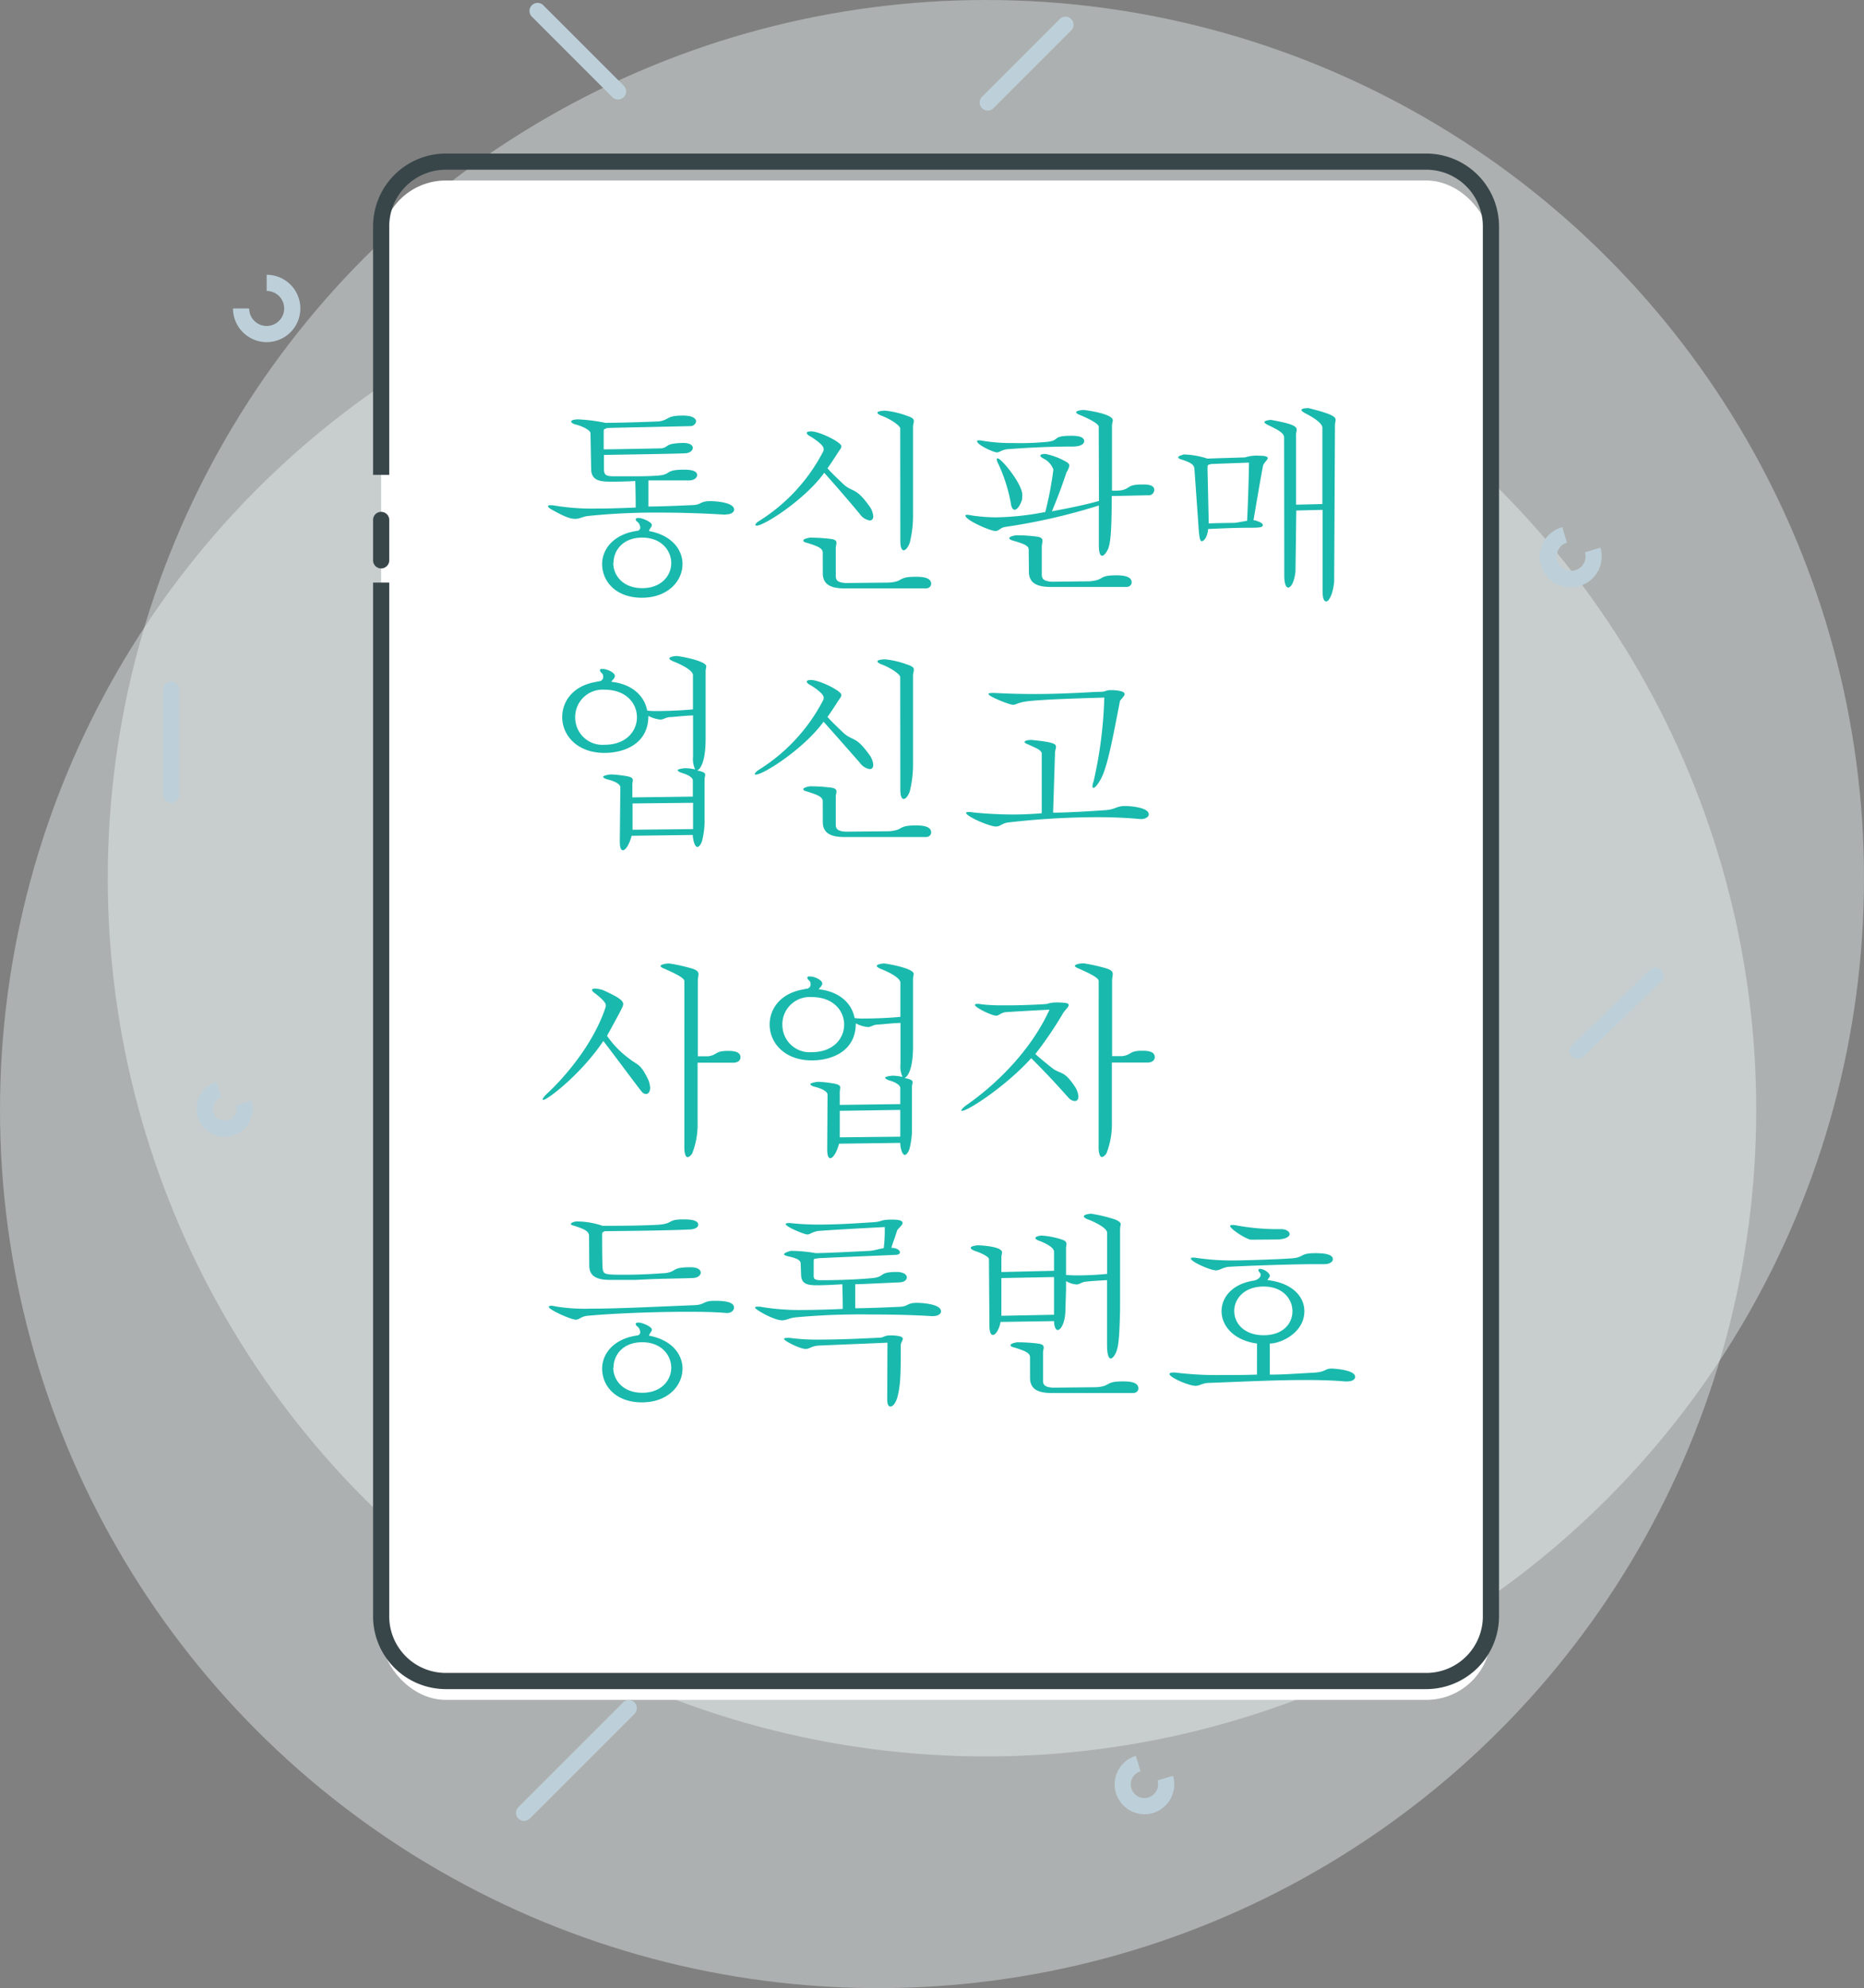 <svg xmlns="http://www.w3.org/2000/svg" viewBox="0 0 346 369"><rect x="0" y="0" width="346" height="369" fill="#808080" stroke="none"/><defs><style>.cls-1{opacity:0.4;}.cls-2{fill:#f1f7f7;}.cls-3{fill:#fff;}.cls-4{fill:#38464a;}.cls-5{fill:#bdd0da;}.cls-6{fill:#1ab9ad;}</style></defs><title>uebersetzung</title><g id="Layer_2" data-name="Layer 2"><g id="Layer_1-2" data-name="Layer 1"><g class="cls-1"><circle class="cls-2" cx="183" cy="163" r="163"/></g><g class="cls-1"><circle class="cls-2" cx="163" cy="206" r="163"/></g><rect class="cls-3" x="70.75" y="33.5" width="206" height="282" rx="12" ry="12"/><path class="cls-4" d="M264.75,313.5h-182A13.52,13.52,0,0,1,69.25,300V108.13h3V300a10.51,10.51,0,0,0,10.5,10.5h182a10.51,10.51,0,0,0,10.5-10.5V42a10.51,10.51,0,0,0-10.5-10.5h-182A10.51,10.51,0,0,0,72.25,42V88.13h-3V42a13.52,13.52,0,0,1,13.5-13.5h182A13.52,13.52,0,0,1,278.25,42V300A13.52,13.52,0,0,1,264.75,313.5Z"/><path class="cls-4" d="M72.25,104V96.5a1.5,1.5,0,0,0-3,0V104a1.5,1.5,0,0,0,3,0Z"/><path class="cls-5" d="M49.5,63.5a6.26,6.26,0,0,1-6.25-6.25h3A3.25,3.25,0,1,0,49.5,54V51a6.25,6.25,0,0,1,0,12.5Z"/><path class="cls-5" d="M291.61,109A5.68,5.68,0,0,1,290,97.84l.86,2.87a2.68,2.68,0,1,0,3.34,1.8l2.87-.86a5.68,5.68,0,0,1-3.8,7.08A5.71,5.71,0,0,1,291.61,109Z"/><path class="cls-5" d="M41.71,211a5.2,5.2,0,0,1-1.5-10.19l.86,2.87a2.2,2.2,0,1,0,2.74,1.47l2.87-.86a5.2,5.2,0,0,1-5,6.7Z"/><path class="cls-5" d="M212.43,336.72a5.54,5.54,0,0,1-1.59-10.84l.86,2.87a2.54,2.54,0,0,0-.47,4.67,2.52,2.52,0,0,0,1.93.19,2.54,2.54,0,0,0,1.7-3.16l2.87-.86a5.55,5.55,0,0,1-5.31,7.14Z"/><path class="cls-5" d="M98.31,337.56l19.5-19.5a1.5,1.5,0,0,0-2.12-2.12l-19.5,19.5a1.5,1.5,0,0,0,2.12,2.12Z"/><path class="cls-5" d="M30.25,128v19.5a1.5,1.5,0,0,0,3,0V128a1.5,1.5,0,0,0-3,0Z"/><path class="cls-5" d="M293.89,196.15l14.47-14c1.39-1.35-.73-3.47-2.12-2.12l-14.47,14c-1.39,1.35.73,3.47,2.12,2.12Z"/><path class="cls-5" d="M184.37,20.12l14.5-14.5a1.5,1.5,0,0,0-2.12-2.12L182.25,18a1.5,1.5,0,0,0,2.12,2.12Z"/><path class="cls-5" d="M98.69,3.06l15,15a1.5,1.5,0,0,0,2.12-2.12l-15-15a1.5,1.5,0,0,0-2.12,2.12Z"/><path class="cls-6" d="M134.53,95.52c-3-.19-7.27-.38-12-.38a122.47,122.47,0,0,0-13.3.62c-1.15.12-1.58.54-2.46.54s-1.92-.35-4.23-1.65c-.54-.27-.81-.54-.81-.69s.15-.19.46-.19a3.6,3.6,0,0,1,.85.08,43,43,0,0,0,7.73.54c2.19,0,4.61-.08,7.23-.19,0-.73,0-2.27-.08-4.92-1.54.08-3,.12-4.11.12-2.15,0-4.08,0-4.08-2.42l-.12-6.61c-.12-.58-1.38-1.19-2.58-1.54-.58-.12-1-.35-1-.58s.31-.35,1.15-.42a32.07,32.07,0,0,1,5.19.65c2.15,0,6.61-.12,10-.27,2-.35,1.31-1.08,4.38-1.08,2,0,2.46.65,2.46,1.08a1.06,1.06,0,0,1-1.15.88c-6.23.15-13.07.27-15.42.35-.38.31-.58,0-.58.65v3.31c1.54,0,9.07-.15,10.77-.19,1.5-.31.5-.92,4-1,1.27,0,1.77.46,1.77.92s-.5.92-1.31,1c-2.69.12-11.23.23-15.19.31v2.69c.08,1,.31,1.19,1.54,1.27,1.08,0,2.23,0,3.46,0,1.73,0,3.54,0,5.23-.15,2.38-.23,1-1.08,4.69-1.08,1.19,0,2.38.19,2.38,1,0,.54-.62,1-1.54,1-2.65,0-5.19,0-7.5,0,0,1.42,0,3.15,0,4.84,1.88,0,5-.12,8.34-.27,1.5-.08,1.27-.73,3.11-.73,1.08,0,4.46.23,4.46,1.58,0,.46-.54.88-1.46.88ZM118.84,97.9a1.49,1.49,0,0,0-.46-1,.74.74,0,0,1-.38-.5c0-.15.15-.27.5-.27.77,0,2.5.77,2.5,1.31,0,.35-.42.65-.54,1.12,4.23.77,6.23,3.46,6.23,6.11,0,3.19-2.73,6.27-7.54,6.27s-7.38-3-7.38-6.27c0-2.73,2.11-5.54,6.54-6.15A.59.59,0,0,0,118.84,97.9Zm-5,6.61c0,2.31,1.81,4.65,5.38,4.65s5.38-2.35,5.38-4.65-1.81-4.73-5.38-4.73S113.88,102.13,113.88,104.51Z"/><path class="cls-6" d="M140.88,96.71a33.18,33.18,0,0,0,12-13.07c0-.35,0-.38,0-.38,0-.65-1.73-1.85-2.62-2.35-.23-.12-.5-.35-.5-.54s.19-.31.81-.31c1.5,0,5.61,2,5.61,2.77,0,.31-.23.58-.58,1.08-.73,1.15-1.65,2.54-2,3,.65.77,1.81,1.85,3,3,1.77,1.54,2.23.5,4.69,3.92a3.67,3.67,0,0,1,.81,2c0,.5-.27.77-.65.77a2.81,2.81,0,0,1-1.85-1.19C158,93.44,155,90,153,87.75c-3.61,5-11.15,9.81-12.54,9.81q-.23,0-.23-.12C140.19,97.28,140.42,97,140.88,96.71Zm11.84,5.77c-.08-.77-1-1.12-2.92-1.73-.42-.08-.69-.23-.69-.42s.31-.38,1.19-.54a31.16,31.16,0,0,1,4.15.27c.65.15.81.35.81.69s-.12.58-.12,1c0,1.69,0,3.77,0,5.19,0,.85.5,1.19,1.85,1.27l8-.08c2.88-.19,1.5-1.08,5-1.08,1.23,0,2.85.12,2.85,1.31,0,.42-.35.85-1,.85h-15c-2.54,0-4-.65-4.11-2.62Zm14.38-23c-.08-.5-1.61-1.58-3.23-2.23-.65-.23-1-.46-1-.65s.46-.35,1.38-.38a15.77,15.77,0,0,1,4,.92c1.11.35,1.38.62,1.38,1s-.15.62-.15,1.11l0,16.15a21,21,0,0,1-.62,5.38c-.35.88-.77,1.35-1.12,1.35s-.62-.54-.62-1.77Z"/><path class="cls-6" d="M203.95,79.21c0-.42-1-1.12-3.31-2.12-.58-.19-.88-.42-.88-.58s.46-.38,1.38-.42c.15,0,5.42.65,5.42,1.92,0,.27-.15.58-.15,1l0,12.07c.54,0,1.15,0,1.73-.08,1.77-.35,1-1.08,3.92-1.08.77,0,2.19,0,2.19,1a1,1,0,0,1-1.12,1l-6.77.15c0,7-.27,8.69-.65,9.77-.35.73-.77,1.31-1.12,1.31s-.58-.46-.62-1.73V93.82a110.64,110.64,0,0,1-17.53,4c-.88.23-1,.73-1.69.73-.92,0-5.54-2-5.54-2.85,0-.12.12-.15.35-.15a4,4,0,0,1,.81.12,31.37,31.37,0,0,0,4.58.35,50.63,50.63,0,0,0,9.08-1,61.93,61.93,0,0,0,1.5-7.88,3.71,3.71,0,0,0-1.77-2c-.46-.23-.65-.42-.65-.58s.31-.31.92-.31a12.56,12.56,0,0,1,3.73,1.38c.54.27.73.54.73.81a3.78,3.78,0,0,1-.54,1.27c-1,3.08-2.19,6-2.69,7.19,1.61-.31,5.46-1,8.73-1.92ZM194.45,82c2.38-.27.73-1.12,4.38-1.12.65,0,2.42,0,2.42,1,0,.54-.69,1-2.11,1-4.61,0-8.65.23-12.27.5-1.08.19-1.31.58-1.81.58-.65,0-3.69-1.38-3.69-2.08,0-.12.12-.15.35-.15a2.64,2.64,0,0,1,.69.08,32.64,32.64,0,0,0,5.61.42A51.64,51.64,0,0,0,194.45,82Zm-4.73,10.73c-.46,1.35-1,1.88-1.38,1.88s-.65-.54-.73-1.35a30.31,30.31,0,0,0-2.31-7.19,1.77,1.77,0,0,1-.27-.81c0-.12,0-.19.15-.19.69,0,4.58,4.73,4.58,6.77Zm1.23,9.27c0-.73-.92-1.08-2.88-1.65-.42-.12-.73-.27-.73-.46s.35-.38,1.23-.54a29.28,29.28,0,0,1,4.08.27c.69.15.85.38.85.73s-.08.58-.12,1c0,1.69,0,4,0,5.31,0,.88.54,1.23,1.88,1.31l7-.08c2.88-.23,1.5-1.11,4.92-1.11,1.27,0,2.88.15,2.88,1.31,0,.46-.38.85-1,.85H195.14c-2.58,0-4-.65-4.15-2.58Z"/><path class="cls-6" d="M221.71,87c-.08-.69-.5-1.08-2.19-1.65-.46-.12-.81-.27-.81-.46s.31-.35,1.08-.54a15.53,15.53,0,0,1,4.34.77c3-.12,4-.12,7-.23a6.87,6.87,0,0,1,2.58-.31c1.23,0,1.62.19,1.62.46s-.77.92-.88,1.38c-.54,2.77-1.31,7.46-1.77,10.11,1.12.23,1.73.62,1.73.92,0,.5-.88.5-2.81.5-2.19,0-5.58.15-7.34.23-.15,1.58-.81,2.27-1.19,2.27s-.5-1-.65-3.46Zm3.08-.88c-.46.19-.65,0-.65.77l.23,10.27c1.12-.08,3.11-.08,4.85-.12,1.08-.15,1.58-.27,2.27-.38.15-2.85.31-7.5.35-10.8Zm13.57-5c-.08-.77-1.15-1.35-2.81-2.15-.5-.23-.85-.46-.85-.62s.35-.35,1.19-.42c4.19.73,4.81,1.23,4.81,1.85,0,.23-.12.5-.12.81V93.67l4.88-.12V79.33c-.08-.77-1.38-1.69-3.08-2.58-.38-.19-.81-.46-.81-.65s.35-.35,1.35-.35c4.31,1.08,5,1.58,5,2.19,0,.27-.12.58-.12,1l-.15,29c-.23,2.42-1,3.69-1.46,3.69s-.69-.65-.69-2v-15l-4.88.12-.15,11.3c-.19,1.88-.81,3-1.35,3-.38,0-.73-.65-.73-2.19Z"/><path class="cls-6" d="M115.15,146.12c0-.58-1-1.12-2.38-1.46-.46-.12-.81-.31-.81-.5s1-.42,1.54-.42A21.52,21.52,0,0,1,116,144c1.23.19,1.46.42,1.46.81,0,.23-.08.5-.08.85V148l11.23-.15v-3c0-.46-.69-1-2-1.38-.46-.15-.81-.35-.81-.54s1.15-.35,1.38-.35a8.33,8.33,0,0,1,1.85.23,4.84,4.84,0,0,1-.38-2.46v-7.57c-2,.08-3.23.27-4.19.31s-1.23.46-1.88.46a5.7,5.7,0,0,1-2.15-.65.13.13,0,0,0-.08,0c0,5.15-4.46,6.84-8.15,6.84-5.08,0-7.84-3.27-7.84-6.65,0-2.92,2-5.84,6.34-6.54l.27-.08c.69,0,1-.38,1-.85a1.18,1.18,0,0,0-.15-.58c-.27-.23-.46-.46-.46-.65s.12-.23.46-.23c1,0,2.31.73,2.31,1.27s-.5.77-.65,1.11c3.85.42,6.15,2.61,6.65,5.35a12.81,12.81,0,0,0,1.81.08c2,0,4.85-.12,6.69-.31v-6.42c-.12-.85-2-1.81-3.38-2.38-.54-.19-1-.46-1-.65s.38-.38,1.31-.46c.46,0,5.54.88,5.54,1.92,0,.23-.12.5-.12,1l0,12.46c0,5-1.35,5.81-1.54,5.84a.29.29,0,0,0,.19.08c1,.23,1.27.42,1.27.73s-.12.5-.12.92V152a14.92,14.92,0,0,1-.46,4.08c-.23.69-.58,1.12-.88,1.12s-.73-.62-.85-2.23l-11.34.15c-.42,1.58-1.12,2.69-1.62,2.69-.35,0-.58-.46-.58-1.65Zm-8.38-13a5.06,5.06,0,0,0,5.46,5.11c4,0,6-2.54,6-5.11s-2-5.11-6-5.11A5.08,5.08,0,0,0,106.77,133.09Zm10.65,16V154l11.23-.12V149Z"/><path class="cls-6" d="M140.88,142.86a33.18,33.18,0,0,0,12-13.07c0-.35,0-.38,0-.38,0-.65-1.73-1.85-2.62-2.35-.23-.12-.5-.35-.5-.54s.19-.31.81-.31c1.5,0,5.61,2,5.61,2.77,0,.31-.23.58-.58,1.08-.73,1.15-1.65,2.54-2,3,.65.77,1.81,1.85,3,3,1.77,1.54,2.23.5,4.69,3.92a3.68,3.68,0,0,1,.81,2c0,.5-.27.77-.65.77a2.81,2.81,0,0,1-1.85-1.19c-1.69-1.92-4.69-5.34-6.73-7.61-3.61,5-11.15,9.81-12.54,9.81-.15,0-.23,0-.23-.12S140.42,143.16,140.88,142.86Zm11.84,5.77c-.08-.77-1-1.11-2.92-1.73-.42-.08-.69-.23-.69-.42s.31-.38,1.19-.54a31.16,31.16,0,0,1,4.15.27c.65.15.81.35.81.69s-.12.58-.12,1c0,1.69,0,3.77,0,5.19,0,.85.5,1.19,1.85,1.27l8-.08c2.88-.19,1.5-1.08,5-1.08,1.23,0,2.85.12,2.85,1.31,0,.42-.35.85-1,.85h-15c-2.54,0-4-.65-4.11-2.61Zm14.38-23c-.08-.5-1.61-1.58-3.23-2.23-.65-.23-1-.46-1-.65s.46-.35,1.38-.38a15.77,15.77,0,0,1,4,.92c1.11.35,1.38.62,1.38,1s-.15.62-.15,1.12l0,16.15a21,21,0,0,1-.62,5.38c-.35.88-.77,1.35-1.12,1.35s-.62-.54-.62-1.77Z"/><path class="cls-6" d="M193.37,139.82c-.12-.69-1.31-1.08-2.69-1.73-.27-.08-.5-.23-.5-.38s.31-.35,1.23-.38c3.92.38,4.61.69,4.61,1.27,0,.31-.19.69-.19,1.23l-.35,11c2.27,0,5.77-.19,9.65-.46,2.08-.15,2-.77,3.73-.77.85,0,4.38.23,4.38,1.54,0,.46-.58.88-1.46.88h-.15c-2.31-.23-5.08-.35-8.08-.35a145.9,145.9,0,0,0-16.57,1c-1.12.23-1.31.73-2.11.73-1.23,0-5.54-1.88-5.54-2.54,0-.08.15-.15.46-.15a3.6,3.6,0,0,1,.85.08c2.35.23,4.85.38,7.42.38q2.6,0,5.31-.23Zm10.84-11.42c1.15,0,.92-.31,2-.31a8.2,8.2,0,0,1,1.23.08c1,.15,1.31.35,1.31.65s-.46.77-.85,1.23c-1.35,7-2.35,12.38-3.58,14.57-.62,1.12-1.11,1.62-1.38,1.62-.08,0-.15-.08-.15-.31a2.27,2.27,0,0,1,.19-.85,78.46,78.46,0,0,0,2-15.61c-3.69.12-11.23.31-14.27.69-1.81.23-2.08.65-2.69.65s-4.54-1.54-4.54-2c0-.12.19-.19.65-.19a3.36,3.36,0,0,1,.58,0c2.35.12,4.69.19,7.31.19,3.19,0,6.77-.12,11.15-.38Z"/><path class="cls-6" d="M101.42,203.09c3.46-3.15,8.84-9.5,11-16.19.08-.54.12-.85-1.81-2.42-1-.65-.85-1-.12-1a5.71,5.71,0,0,1,1.5.31c2.88,1.31,3.69,1.92,3.69,2.58,0,.42-.46,1.23-3,5.88a17.58,17.58,0,0,0,4.11,4.23c1.58,1.27,2,.85,3.35,3.54a4.43,4.43,0,0,1,.54,1.88c0,.73-.35,1.15-.77,1.15a1.11,1.11,0,0,1-.81-.46c-1.27-1.58-4-5.34-7.11-9.38-4.11,6.15-10.38,10.92-11.11,10.92-.12,0-.15,0-.15-.12S101,203.51,101.42,203.09Zm25.61-21c0-.65-2.11-1.58-3.73-2.31-.42-.15-.69-.35-.69-.5s.46-.42,1.62-.46a32.91,32.91,0,0,1,4.42,1c.81.31,1,.58,1,1s-.12.65-.12,1.23v14h1.92c1.81-.27,1.19-1,3.65-1,.73,0,2.35,0,2.35,1.19,0,.54-.46,1-1.31,1h-6.65l0,11.15a14.72,14.72,0,0,1-1,5.69c-.31.46-.62.69-.88.69s-.58-.5-.58-1.77Z"/><path class="cls-6" d="M153.61,203.17c0-.58-1-1.12-2.38-1.46-.46-.12-.81-.31-.81-.5s1-.42,1.54-.42a21.52,21.52,0,0,1,2.54.27c1.23.19,1.46.42,1.46.81,0,.23-.08.5-.08.85v2.35l11.23-.15v-3c0-.46-.69-1-2-1.38-.46-.15-.81-.35-.81-.54s1.15-.35,1.38-.35a8.33,8.33,0,0,1,1.85.23,4.84,4.84,0,0,1-.38-2.46v-7.57c-2,.08-3.23.27-4.19.31s-1.23.46-1.88.46a5.7,5.7,0,0,1-2.15-.65.13.13,0,0,0-.08,0c0,5.15-4.46,6.84-8.15,6.84-5.08,0-7.84-3.27-7.84-6.65,0-2.92,2-5.84,6.34-6.54l.27-.08c.69,0,1-.38,1-.85a1.18,1.18,0,0,0-.15-.58c-.27-.23-.46-.46-.46-.65s.12-.23.46-.23c1,0,2.31.73,2.31,1.27s-.5.77-.65,1.11c3.85.42,6.15,2.61,6.65,5.35a12.81,12.81,0,0,0,1.81.08c2,0,4.85-.12,6.69-.31v-6.42c-.12-.85-2-1.81-3.38-2.38-.54-.19-1-.46-1-.65s.38-.38,1.31-.46c.46,0,5.54.88,5.54,1.92,0,.23-.12.5-.12,1l0,12.46c0,5-1.35,5.81-1.54,5.84a.29.29,0,0,0,.19.08c1,.23,1.27.42,1.27.73s-.12.5-.12.92v7.38a14.92,14.92,0,0,1-.46,4.08c-.23.69-.58,1.12-.88,1.12s-.73-.62-.85-2.23l-11.34.15c-.42,1.58-1.12,2.69-1.62,2.69-.35,0-.58-.46-.58-1.65Zm-8.38-13a5.06,5.06,0,0,0,5.46,5.11c4,0,6-2.54,6-5.11s-2-5.11-6-5.11A5.08,5.08,0,0,0,145.22,190.13Zm10.65,16v4.92l11.23-.12V206Z"/><path class="cls-6" d="M194.33,186.33a5.62,5.62,0,0,1,1.62-.27c2.08,0,2.42.15,2.42.5s-.65.88-1,1.42a68.8,68.8,0,0,1-5.19,7.65c.88.81,2.54,2.15,3.35,2.77,1.5,1,2,.35,3.88,3.11a4,4,0,0,1,.77,2c0,.54-.27.85-.69.85a1.72,1.72,0,0,1-1.15-.62c-1.12-1.23-3.15-3.58-6.92-7.34-4.61,5.11-11.69,9.77-12.84,9.77-.12,0-.15,0-.15-.08s.27-.46.88-.92c4.69-3.23,11.73-9.5,15.5-17.77-2,.08-7,.38-8.19.46-1,.19-1.15.65-1.73.65-.77,0-3.92-1.5-3.92-2,0-.12.15-.19.46-.19a2.75,2.75,0,0,1,.73.08,33.32,33.32,0,0,0,4.11.19C188.95,186.63,193.29,186.44,194.33,186.33Zm9.61-4.27c0-.65-2.12-1.58-3.73-2.31-.42-.15-.69-.35-.69-.5s.46-.42,1.61-.46a32.91,32.91,0,0,1,4.42,1c.81.31,1,.58,1,1s-.12.65-.12,1.23v14h1.92c1.81-.27,1.19-1,3.65-1,.73,0,2.35,0,2.35,1.19,0,.54-.46,1-1.31,1h-6.65l0,11.15a14.72,14.72,0,0,1-1,5.69c-.31.46-.62.69-.88.69s-.58-.5-.58-1.77Z"/><path class="cls-6" d="M134.91,243.7c-2.11-.19-4.65-.23-7.11-.23-7.84,0-15.61.42-19,.77-1.12.23-1.27.69-1.92.69-.92,0-5-1.85-5-2.35q0-.23.46-.23a3.39,3.39,0,0,1,.77.12,33.51,33.51,0,0,0,6.5.42c5.27,0,12.46-.38,19.3-.65,2-.08,1.54-.81,3.73-.81,2,0,3.61.23,3.61,1.27,0,.5-.5,1-1.31,1Zm-25.57-14.46c-.15-.88-1.23-1.23-2.88-1.77-.35-.08-.5-.19-.5-.31s.35-.38,1-.46a14.84,14.84,0,0,1,4.88.81c3,0,6.54,0,10.31-.19,3-.23,1.61-1,4.69-1,.81,0,2.77,0,2.77,1,0,.46-.62.88-1.77.88-4,.19-11.77.27-15.61.31-.27.23-.46,0-.46.73,0,1.58,0,4.27.08,6,.12,1.35.27,1.35,4.31,1.35,2,0,4.31-.08,7.42-.31,2.11-.31,1-1.08,4.61-1.08,1.35,0,1.88.5,1.88,1s-.58,1-1.5,1c-1.35.08-6,.12-8.11.23l-2.54.12h-4.69c-2.92,0-3.77-1-3.85-2.5Zm9.5,18a1.49,1.49,0,0,0-.46-1,.74.74,0,0,1-.38-.5c0-.15.15-.27.5-.27.77,0,2.5.77,2.5,1.31,0,.35-.42.65-.54,1.12,4.23.77,6.23,3.46,6.23,6.11,0,3.19-2.73,6.27-7.54,6.27s-7.38-3-7.38-6.27c0-2.73,2.11-5.54,6.54-6.15A.59.59,0,0,0,118.84,247.24Zm-5,6.61c0,2.31,1.81,4.65,5.38,4.65s5.38-2.35,5.38-4.65-1.81-4.73-5.38-4.73S113.88,251.47,113.88,253.85Z"/><path class="cls-6" d="M173,244.28c-2.85-.19-6.88-.31-11.38-.31a130.12,130.12,0,0,0-14,.54c-1.15.12-1.58.54-2.46.54-1.5,0-5-2-5-2.35,0-.12.15-.19.46-.19a3.6,3.6,0,0,1,.85.08,43,43,0,0,0,7.73.54c2.19,0,4.61-.08,7.23-.19,0-.73,0-2.27-.08-4.58-2.46.15-3.77.19-4.73.19-2,0-2.85-.38-2.92-1.92l-.08-2.19c-.08-.73-1.19-1-2.5-1.31-.31-.08-.58-.19-.58-.35s.35-.38,1.27-.62a27.69,27.69,0,0,1,4.58.42c1.92,0,7-.27,10.07-.42,1.15-.12,1.42-.31,2.58-.5a28,28,0,0,0,.19-3.92c-3.5.19-8.11.42-12.38.73-1.23.23-1.46.65-2,.65s-4-1.42-4-1.92c0-.12.15-.19.42-.19a2.39,2.39,0,0,1,.5,0,46.85,46.85,0,0,0,5.34.27c3.38,0,7-.23,10.31-.46,1.31-.12,1.12-.46,3-.46.73,0,2.12,0,2.12.62,0,.38-.69.92-1,1.35-.46,1.5-.81,2.31-1.08,3.27,1,0,1.58.46,1.58.81s-.31.5-1,.5c-5.15.23-10.19.42-14.19.62-.58.19-.81-.12-.81.58s0,1.12,0,2.69c0,.58.23.77,1.15.81,2.65,0,6.34-.08,9.61-.38,2.65-.23,1.15-1.15,4.61-1.15,1.38,0,1.92.54,1.92,1s-.46.88-1.27.92c-6.69.31-7.46.35-8.31.35,0,1.54,0,2.77,0,4.46,1.88,0,5-.12,8.34-.27,1.5-.08,1.27-.73,3.08-.73.92,0,4.5.19,4.5,1.58,0,.46-.54.88-1.46.88Zm-8.27,4.92c-2.35.12-8.5.35-12.73.54-1.42.08-1.65.62-2.46.62-1.08,0-4-1.5-4-1.85,0-.12.15-.19.54-.19a3.13,3.13,0,0,1,.54,0,38.84,38.84,0,0,0,5.69.31c3.58,0,7.69-.19,10.84-.35,1,0,.85-.42,2.08-.42h.5c1.46.08,1.85.31,1.85.62s-.38.73-.38,1.23c0,5,0,7.23-.62,9.61-.31,1.08-.85,1.73-1.27,1.73s-.62-.42-.62-1.38Z"/><path class="cls-6" d="M183.57,233.71c0-.46-1.35-1.12-2.5-1.5-.62-.23-.88-.42-.88-.62s.46-.38,1.27-.46c.54,0,4.54.19,4.54,1.31,0,.27-.12.58-.12.92v2.73l9.77-.23v-3.61c-.08-.58-.88-1.19-2.46-1.85-.62-.19-1-.42-1-.62s.35-.38,1.12-.46a15.06,15.06,0,0,1,3.88.77c.65.23.77.5.77.81s-.08.46-.08.73v5a21.93,21.93,0,0,0,2.31.08c1.81,0,3.73-.12,5.31-.27v-7.65c0-.81-1.92-1.81-3.31-2.38-.58-.19-1-.42-1-.65s.35-.38,1.27-.5a27.55,27.55,0,0,1,4.65,1.12c.73.35.92.58.92.85a8.19,8.19,0,0,0-.12.92l0,14.84c-.12,5.11-.23,7.31-1,8.5-.23.38-.5.65-.73.65-.38,0-.69-.69-.69-2.65V237.59c-2,.12-3.15.19-4.15.31-.77.19-1,.5-1.54.5a4.7,4.7,0,0,1-1.92-.62v1.65l-.12,3.73c0,2.19-.81,3.69-1.42,3.69-.35,0-.65-.5-.69-1.65l-9.92.15c-.27,1.42-.92,2.42-1.42,2.42-.35,0-.62-.46-.65-1.54Zm2.31,3.5v7l9.77-.19v-7Zm5.31,14.61c-.08-.77-1-1.12-2.92-1.73-.42-.08-.69-.23-.69-.42s.31-.38,1.19-.54a31.14,31.14,0,0,1,4.15.27c.65.15.81.35.81.69s-.12.58-.12,1c0,1.69,0,3.77,0,5.19,0,.85.5,1.19,1.85,1.27l8-.08c2.88-.19,1.5-1.08,5-1.08,1.23,0,2.85.12,2.85,1.31,0,.42-.35.85-1,.85h-15c-2.54,0-4-.65-4.11-2.62Z"/><path class="cls-6" d="M233.33,249.36c-4.35-.58-6.58-3.31-6.58-6,0-2.5,1.88-5,5.84-5.65.81-.12,1.42-.58,1.42-1.12a1.21,1.21,0,0,0-.08-.31,1,1,0,0,1-.35-.54c0-.15.12-.23.31-.23.69,0,1.81.73,1.81,1.27,0,.35-.38.58-.42.81,4.73.54,6.84,3.15,6.84,5.77,0,4-4.35,6-6.42,6v5.77c2.77,0,4.85-.19,8-.35,2.54-.12,2.08-.77,3.5-.77.23,0,4.35.19,4.35,1.54,0,.46-.54.85-1.54.85h-.31c-2.11-.19-4.65-.27-7.42-.27-5.81,0-12.5.35-18,.54-1.23.08-1.54.54-2.38.54-1.19,0-4.81-1.54-4.81-2.19,0-.15.19-.27.58-.27a2.75,2.75,0,0,1,.54,0,62.48,62.48,0,0,0,8.5.46c2,0,4.11,0,6.61-.08Zm5.81-15.77c3.27-.12,1.81-1,5-1,.85,0,3.27,0,3.27,1.12,0,.5-.62.92-1.58.92-.38,0-.92,0-1.62,0-4,0-12.34.27-16.27.5-1.23.23-1.5.65-2.23.65-1,0-4.65-1.58-4.65-2.19,0-.12.15-.19.42-.19a6.74,6.74,0,0,1,.73.08,45.3,45.3,0,0,0,7.15.46C232.21,233.9,237.63,233.71,239.13,233.59Zm-6.88-3.5c-.85,0-3.92-2-3.92-2.54,0-.12.12-.19.42-.19a3,3,0,0,1,.77.08,42.74,42.74,0,0,0,8.31.69c.92,0,1.54.46,1.54.92s-.73,1-2.46,1Zm-3.15,13.27c0,2.23,1.81,4.46,5.46,4.46s5.34-2.23,5.34-4.46-1.77-4.58-5.34-4.58S229.1,241,229.1,243.36Z"/></g></g></svg>